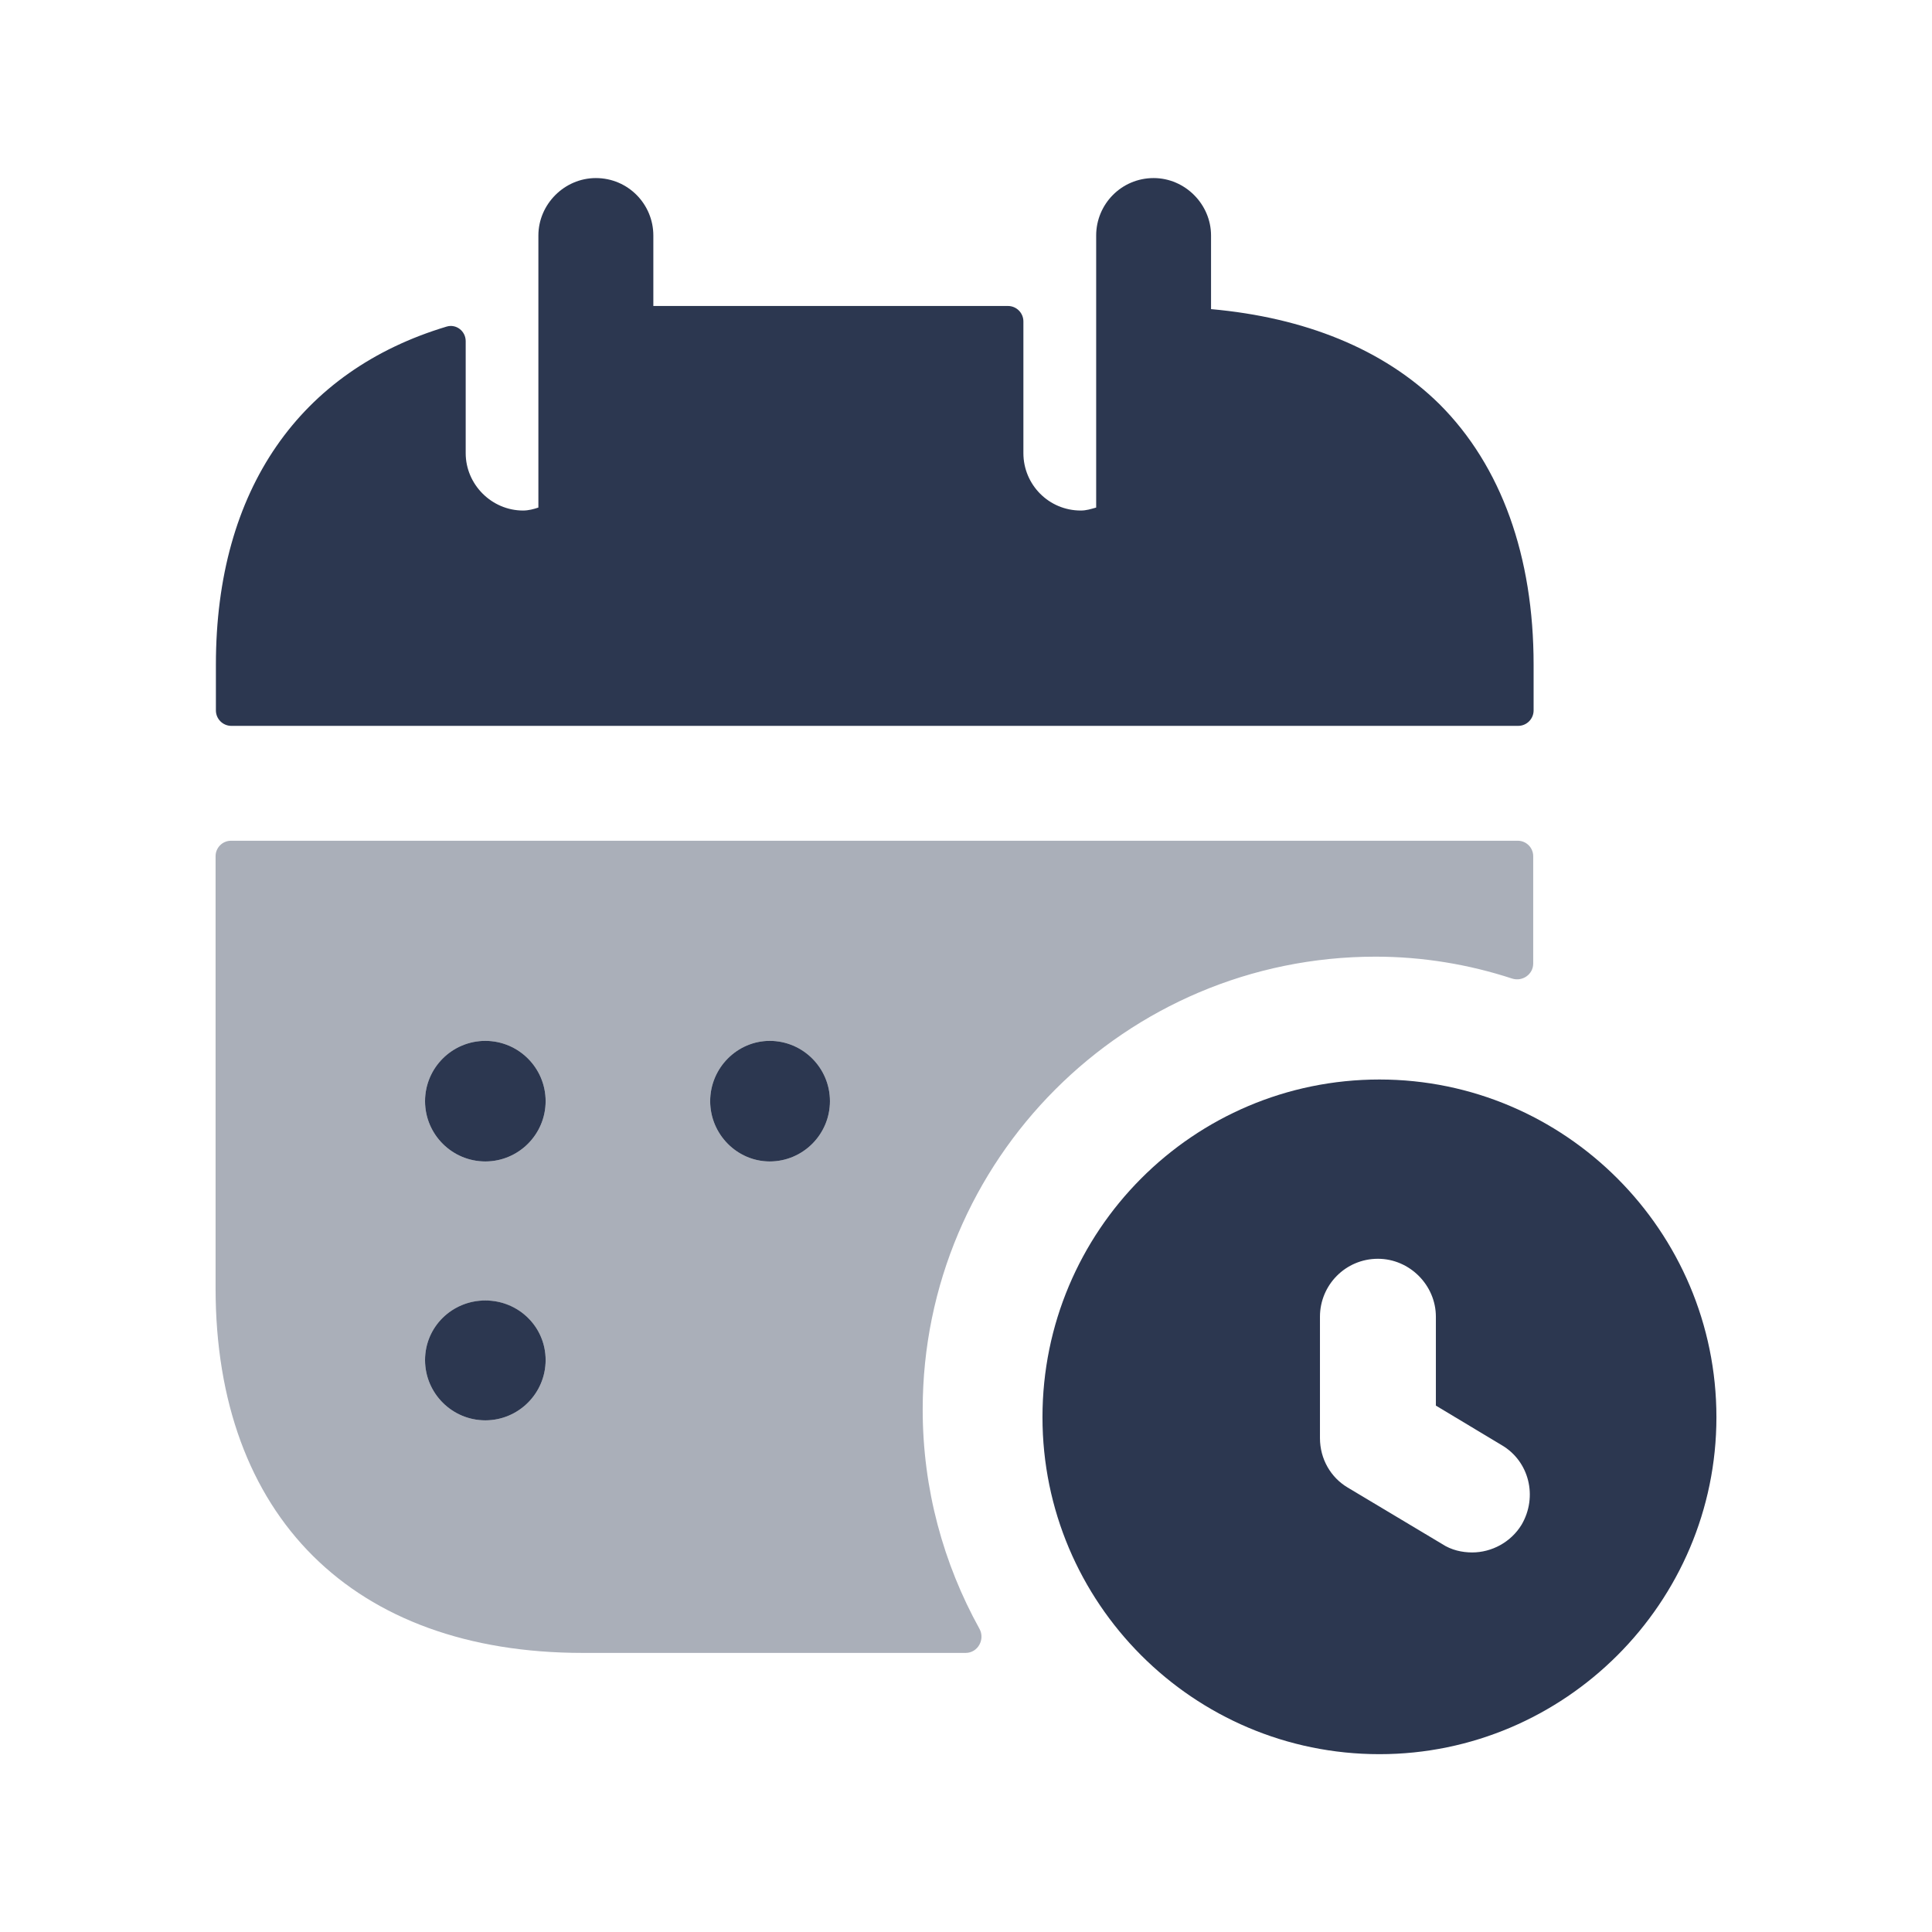<svg width="24" height="24" viewBox="0 0 24 24" fill="none" xmlns="http://www.w3.org/2000/svg">
<path opacity="0.4" fill-rule="evenodd" clip-rule="evenodd" d="M9.562 14.428C9.158 14.428 8.822 14.092 8.822 13.679C8.822 13.266 9.158 12.93 9.562 12.93C9.974 12.93 10.31 13.266 10.31 13.679C10.31 14.092 9.974 14.428 9.562 14.428ZM6.029 14.428C5.616 14.428 5.28 14.092 5.28 13.679C5.28 13.266 5.616 12.93 6.029 12.93C6.442 12.93 6.778 13.266 6.778 13.679C6.778 14.092 6.442 14.428 6.029 14.428ZM6.029 17.644C5.616 17.644 5.28 17.308 5.28 16.895C5.28 16.482 5.616 16.156 6.029 16.156C6.442 16.156 6.778 16.482 6.778 16.895C6.778 17.308 6.442 17.644 6.029 17.644ZM17.088 11.884C17.68 11.884 18.252 11.982 18.784 12.156C18.912 12.197 19.046 12.104 19.046 11.97V10.636C19.046 10.53 18.96 10.444 18.854 10.444H2.87C2.764 10.444 2.678 10.53 2.678 10.636V16.002C2.678 18.834 4.387 20.533 7.238 20.533H11.996C12.147 20.533 12.24 20.365 12.167 20.233C11.72 19.426 11.462 18.498 11.462 17.509C11.462 14.409 13.978 11.884 17.088 11.884Z" fill="#2C3750"/>
<path fill-rule="evenodd" clip-rule="evenodd" d="M19.051 8.256C19.051 6.914 18.652 5.79 17.881 5.02C17.186 4.335 16.206 3.944 15.044 3.84V2.926C15.044 2.536 14.72 2.212 14.331 2.212C13.931 2.212 13.617 2.536 13.617 2.926V6.305C13.55 6.324 13.494 6.342 13.426 6.342C13.027 6.342 12.713 6.019 12.713 5.629V3.993C12.713 3.887 12.627 3.801 12.521 3.801H8.116V2.926C8.116 2.536 7.802 2.212 7.402 2.212C7.012 2.212 6.688 2.536 6.688 2.926V6.305C6.632 6.324 6.565 6.342 6.498 6.342C6.108 6.342 5.785 6.019 5.785 5.629V4.238C5.785 4.113 5.667 4.021 5.548 4.057C3.732 4.602 2.682 6.075 2.682 8.256V8.825C2.682 8.931 2.768 9.017 2.874 9.017H18.859C18.965 9.017 19.051 8.931 19.051 8.825V8.256Z" fill="#2C3750"/>
<path fill-rule="evenodd" clip-rule="evenodd" d="M18.902 18.94C18.768 19.16 18.528 19.285 18.288 19.285C18.163 19.285 18.029 19.256 17.914 19.18L16.742 18.479C16.531 18.354 16.397 18.124 16.397 17.864V16.357C16.397 15.964 16.714 15.637 17.117 15.637C17.51 15.637 17.837 15.964 17.837 16.357V17.461L18.653 17.951C18.998 18.152 19.104 18.594 18.902 18.94ZM17.136 13.41C14.822 13.41 12.95 15.292 12.95 17.605C12.95 19.909 14.822 21.791 17.136 21.791C19.44 21.791 21.322 19.909 21.322 17.605C21.322 15.292 19.44 13.41 17.136 13.41Z" fill="#2C3750"/>
<path fill-rule="evenodd" clip-rule="evenodd" d="M9.562 14.428C9.158 14.428 8.822 14.092 8.822 13.679C8.822 13.266 9.158 12.93 9.562 12.93C9.974 12.93 10.31 13.266 10.31 13.679C10.31 14.092 9.974 14.428 9.562 14.428ZM6.029 14.428C5.616 14.428 5.28 14.092 5.28 13.679C5.28 13.266 5.616 12.93 6.029 12.93C6.442 12.93 6.778 13.266 6.778 13.679C6.778 14.092 6.442 14.428 6.029 14.428ZM6.029 17.644C5.616 17.644 5.28 17.308 5.28 16.895C5.28 16.482 5.616 16.155 6.029 16.155C6.442 16.155 6.778 16.482 6.778 16.895C6.778 17.308 6.442 17.644 6.029 17.644Z" fill="#2C3750"/>
</svg>
